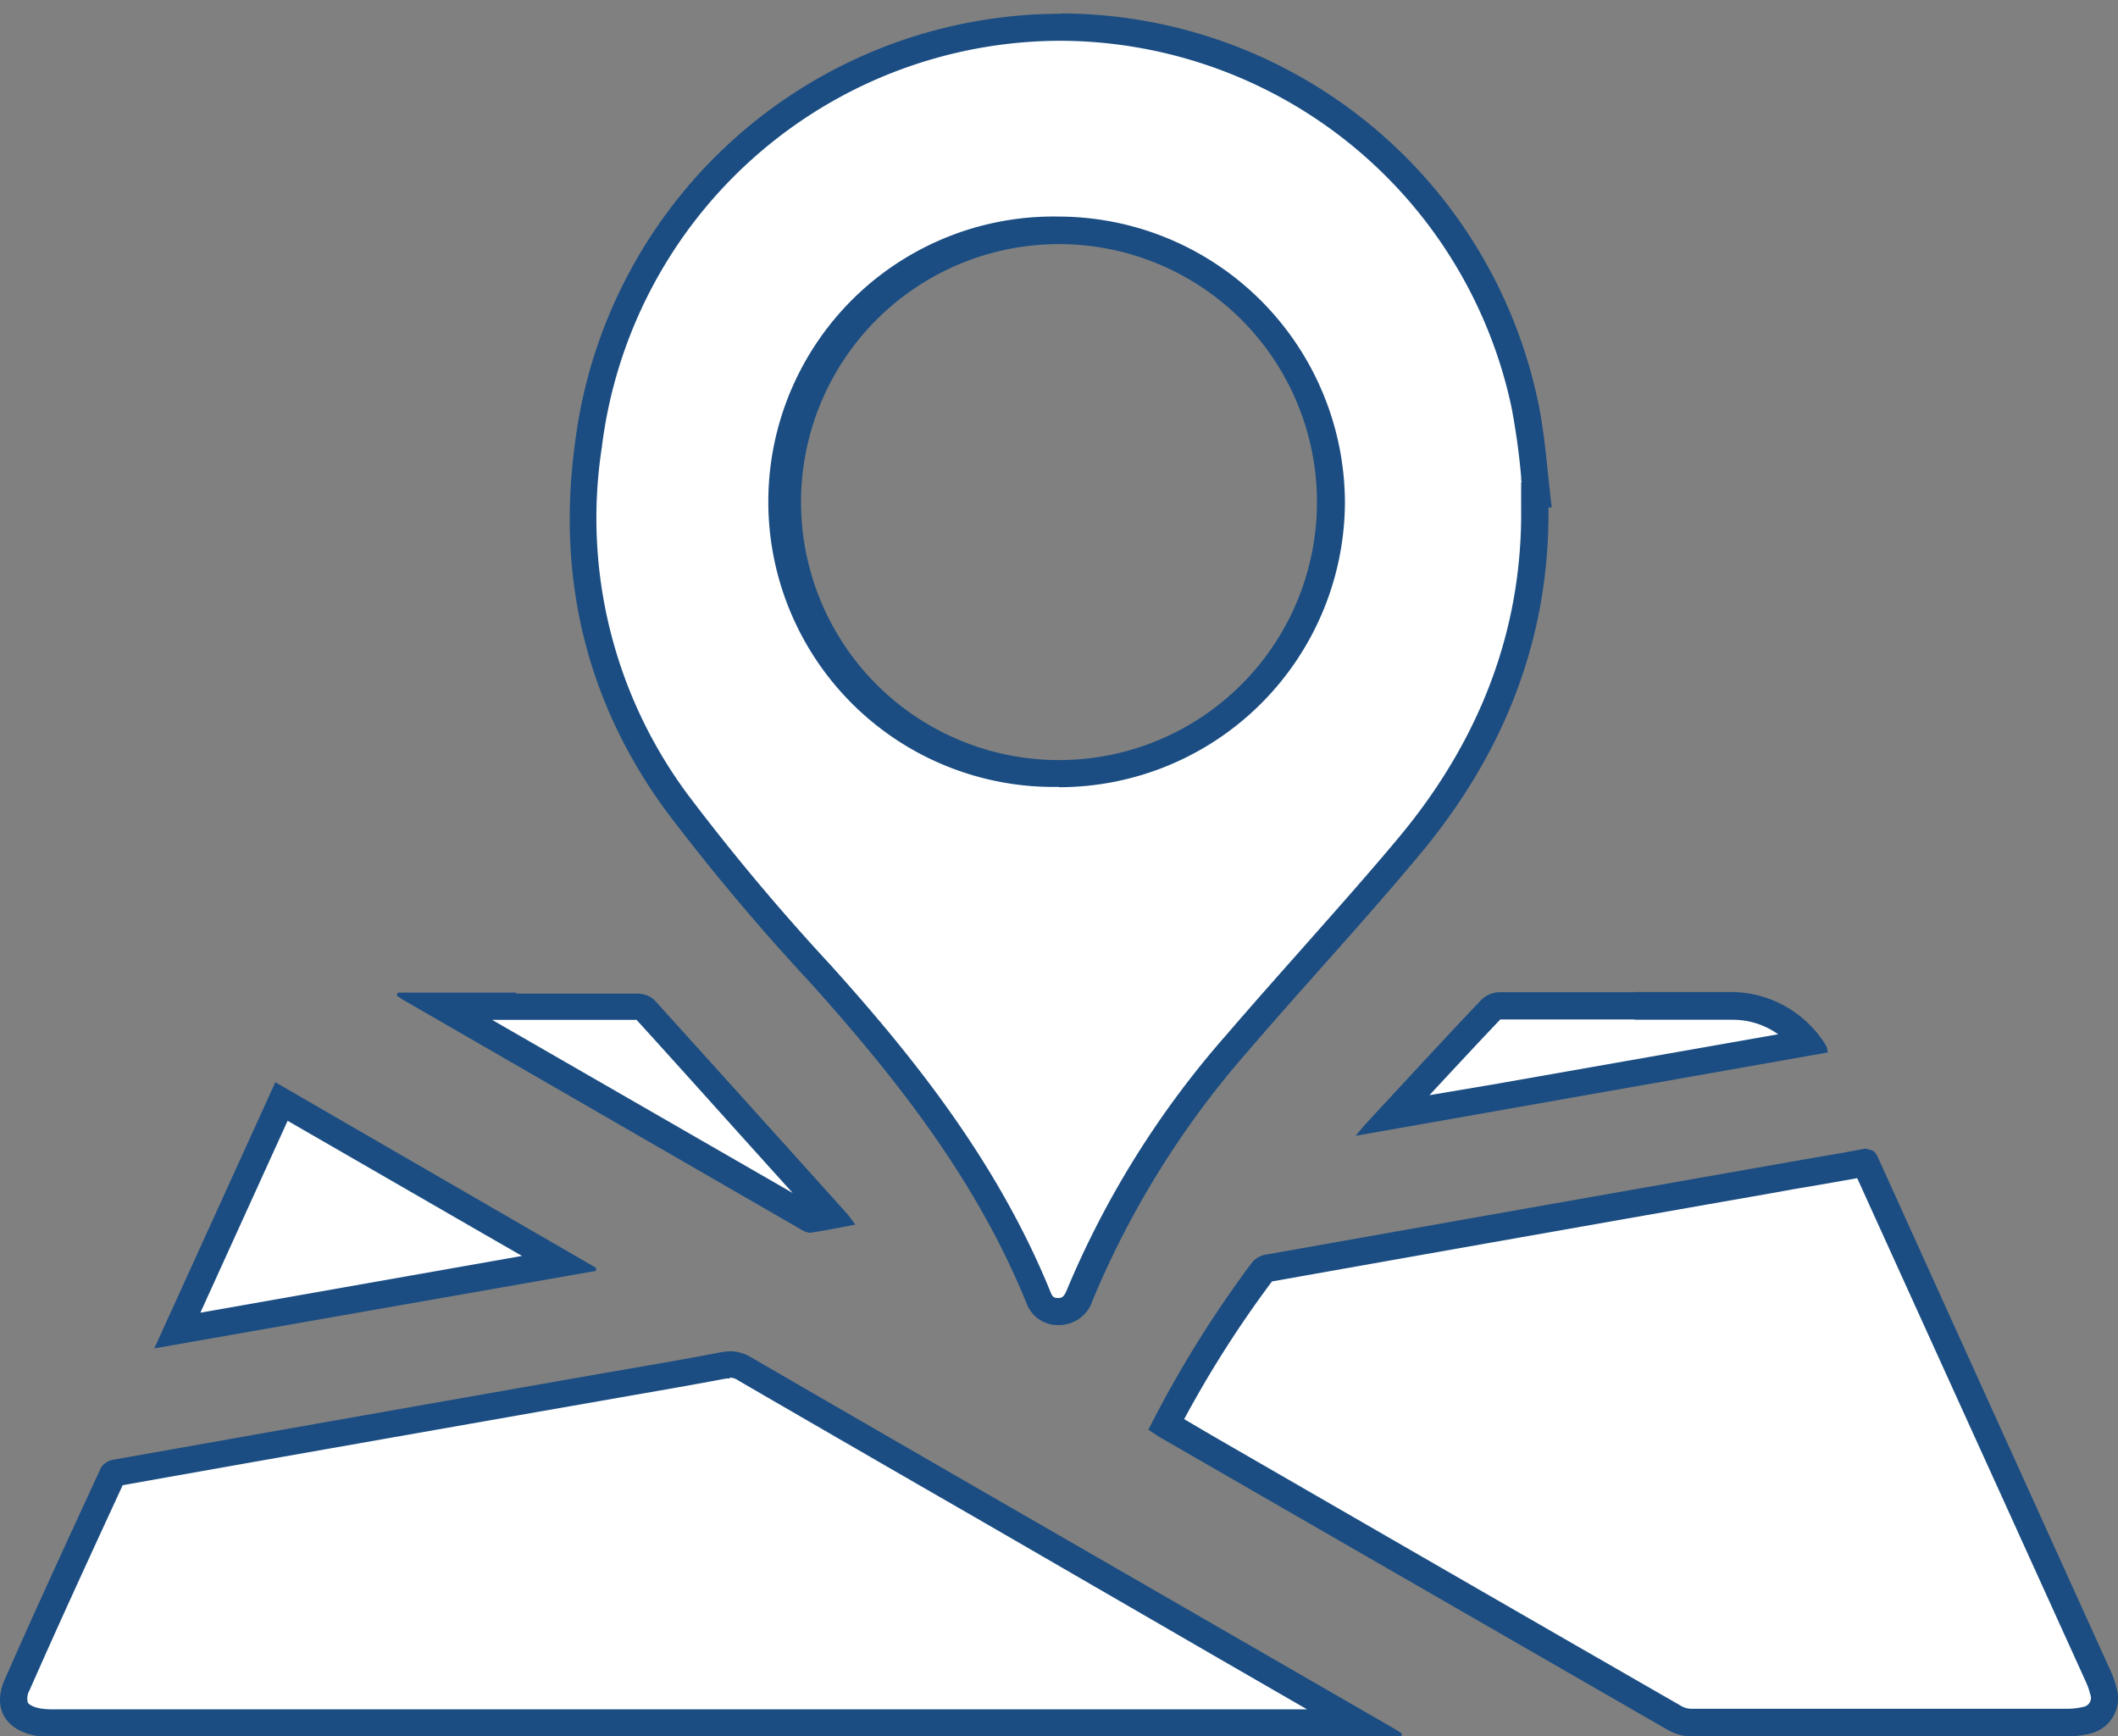 <svg id="BACKGROUND_1" data-name="BACKGROUND 1" xmlns="http://www.w3.org/2000/svg" viewBox="0 0 200 163.92"><rect x="0" y="0" width="200" height="163.92" fill="#808080" stroke="none"/><defs><style>.cls-1{fill:#fff;}.cls-2{fill:#1b4d82;}</style></defs><path class="cls-1" d="M100,123.88a1.88,1.88,0,0,1-1.9-1.32c-5-12.39-13.21-22.4-20.57-30.56C73.18,87.16,68.24,81.69,64,75.86a45.07,45.07,0,0,1-8.4-33.79C58.11,23.18,72.08,7.74,90.32,3.67A44.75,44.75,0,0,1,144,38.2c.45,2.18.69,4.47.92,6.7.07.61.13,1.23.2,1.84l-.18,0L145,48c.12,11.64-3.9,22.42-11.94,32-3,3.54-6.08,7-9.09,10.44-2.37,2.67-4.81,5.42-7.17,8.18A86.11,86.11,0,0,0,102,122.3c-.57,1.39-1.37,1.57-2,1.58Zm0-102.11a25.64,25.64,0,1,0,25.74,25.67A25.8,25.8,0,0,0,100,21.77Z"/><path class="cls-2" d="M100.21,3.85a43.7,43.7,0,0,1,42.52,34.61,66,66,0,0,1,.91,6.56c0,.18,0,.35.05.52h-.05l0,2.44c.12,11.33-3.79,21.83-11.64,31.2-2.94,3.52-6.05,7-9.06,10.41-2.37,2.67-4.82,5.43-7.19,8.19a87.51,87.51,0,0,0-15,24c-.31.78-.56.78-.82.78s-.52,0-.71-.51c-5.1-12.58-13.38-22.7-20.8-30.94A208.56,208.56,0,0,1,65,75.1a43.79,43.79,0,0,1-8.17-32.86A43.71,43.71,0,0,1,100.21,3.85h0M100,74.33h0a27,27,0,0,0,27-26.88,27.08,27.08,0,0,0-27-27,26.93,26.93,0,1,0,0,53.85m.2-73A46.26,46.26,0,0,0,54.29,41.9c-1.72,12.71,1.07,24.41,8.64,34.72A210.9,210.9,0,0,0,76.58,92.86C84.79,102,92.25,111.55,96.91,123a3.16,3.16,0,0,0,3.09,2.12h0a3.34,3.34,0,0,0,3.19-2.38,85.57,85.57,0,0,1,14.52-23.33c5.37-6.26,11-12.3,16.27-18.62,7.94-9.48,12.37-20.34,12.24-32.87l.31,0c-.42-3.34-.61-6.73-1.3-10a46.14,46.14,0,0,0-45-36.65ZM100,71.77h0a24.36,24.36,0,1,1,0-48.72h0a24.36,24.36,0,1,1,0,48.72Z"/><path class="cls-1" d="M178.92,162.64q-9.6,0-19.19,0a3.09,3.09,0,0,1-1.48-.37q-22-12.67-44.08-25.4l-4.06-2.34A103.57,103.57,0,0,1,119.33,120a2.52,2.52,0,0,1,.59-.18q23.58-4.2,47.19-8.35l2.22-.39,2.28-.39c1.52-.26,3-.52,4.53-.81l14,30.78,8.06,17.74a7.5,7.5,0,0,1,.45,1.31,2.14,2.14,0,0,1-1.62,2.77,8.27,8.27,0,0,1-1.92.2Z"/><path class="cls-2" d="M175.39,111.28q6.9,15.21,13.81,30.41L197,158.88a6,6,0,0,1,.37,1.08.87.87,0,0,1-.69,1.22,6.59,6.59,0,0,1-1.6.17H178.9l-19.17,0a2,2,0,0,1-.84-.19c-14.75-8.47-29.72-17.12-44.21-25.48L111.82,134a103.47,103.47,0,0,1,8.29-13h0q23.56-4.19,47.14-8.33l2.27-.41,2.26-.38,3.58-.63m1-2.77a1.73,1.73,0,0,0-.37,0c-2.29.45-4.59.81-6.88,1.22q-24.72,4.35-49.42,8.74a2.32,2.32,0,0,0-1.39.67A106.12,106.12,0,0,0,108.44,135c.4.26.7.48,1,.66q24.08,13.89,48.16,27.75a4.45,4.45,0,0,0,2.12.54q9.59,0,19.17,0h16.2a9.21,9.21,0,0,0,2.22-.24,3.43,3.43,0,0,0,2.56-4.32,9.23,9.23,0,0,0-.53-1.53q-11-24.27-22-48.55c-.23-.51-.47-.76-.94-.76Z"/><path class="cls-1" d="M5.19,162.64a9.33,9.33,0,0,1-1.53-.09,2.92,2.92,0,0,1-2.17-1.24A2.66,2.66,0,0,1,1.62,159c2.84-6.46,5.85-13,8.76-19.3l.27-.6a.77.77,0,0,1,.24-.12q19.71-3.51,39.43-7L56.48,131l3.2-.55c2.82-.49,5.75-1,8.61-1.55a2.87,2.87,0,0,1,.62-.07,2.79,2.79,0,0,1,1.44.44q11.18,6.5,22.38,12.94l35.49,20.47H5.19Z"/><path class="cls-2" d="M68.91,130.08a1.43,1.43,0,0,1,.79.26c7.49,4.35,15.11,8.75,22.49,13l3.46,2,19,11,8.77,5.06H5.19a7.5,7.5,0,0,1-1.31-.07c-.77-.13-1.16-.39-1.26-.58a1.57,1.57,0,0,1,.17-1.15c2.83-6.43,5.83-12.93,8.73-19.22l.06-.14c13-2.32,26.29-4.65,39.12-6.91l6-1.05,3.19-.56c2.83-.49,5.76-1,8.65-1.55a1.73,1.73,0,0,1,.37,0m0-2.57a4.41,4.41,0,0,0-.86.09c-3.92.76-7.86,1.41-11.8,2.1q-22.78,4-45.59,8.05a1.67,1.67,0,0,0-1.13.76c-3.07,6.65-6.14,13.3-9.09,20-1.19,2.71.1,4.8,3,5.3a11.21,11.21,0,0,0,1.74.1H132.32l.06-.32c-.32-.2-.62-.4-.94-.58l-34.5-19.9q-13-7.49-25.95-15a3.94,3.94,0,0,0-2.08-.61Z"/><polygon class="cls-1" points="26.58 104.01 52.99 119.24 16.75 125.64 26.58 104.01"/><path class="cls-2" d="M27.16,105.83l18.41,10.62,3.72,2.14-10.37,1.83-20,3.53,8.24-18.12M26,102.19,14.57,127.32,56.28,120l0-.29L26,102.19Z"/><path class="cls-1" d="M76.25,115,41.68,95h7.1c3.79,0,7.57,0,11.36,0a1.47,1.47,0,0,1,.71.2c5.64,6.2,11.35,12.55,16.87,18.7l.73.82c-.66.12-1.31.24-2,.34Z"/><path class="cls-2" d="M48.75,96.3c3.36,0,7.34,0,11.36,0,4.93,5.42,9.9,11,14.75,16.35L46.47,96.3h2.28m0-2.57H37.56l-.08.28c.19.13.38.28.59.4L75.6,116.07a2,2,0,0,0,.83.33h.08c1.37-.2,2.74-.48,4.25-.76a12.32,12.32,0,0,0-.74-1q-9.1-10.12-18.23-20.22a2.42,2.42,0,0,0-1.64-.6q-5.7,0-11.4,0Z"/><path class="cls-1" d="M132,104.83c2.87-3.1,5.84-6.31,8.8-9.42a1.36,1.36,0,0,1,.77-.36q6.39,0,12.8,0c3.06,0,6.11,0,9.17,0a9.06,9.06,0,0,1,7.1,3.47l-39.19,6.92Z"/><path class="cls-2" d="M154.39,96.29q4.59,0,9.18,0a7.39,7.39,0,0,1,4.34,1.37l-27,4.75-5.93,1c2.21-2.38,4.45-4.79,6.69-7.15h0c4.33,0,8.59,0,12.67,0h0m0-2.57q-6.4,0-12.8,0a2.56,2.56,0,0,0-1.69.75c-3.62,3.81-7.17,7.67-10.74,11.52-.3.32-.58.67-1.11,1.29l44.58-7.87a2.49,2.49,0,0,0-.07-.48,5.75,5.75,0,0,0-.53-.85,10.54,10.54,0,0,0-8.45-4.38c-3.06,0-6.13,0-9.19,0Z"/></svg>
